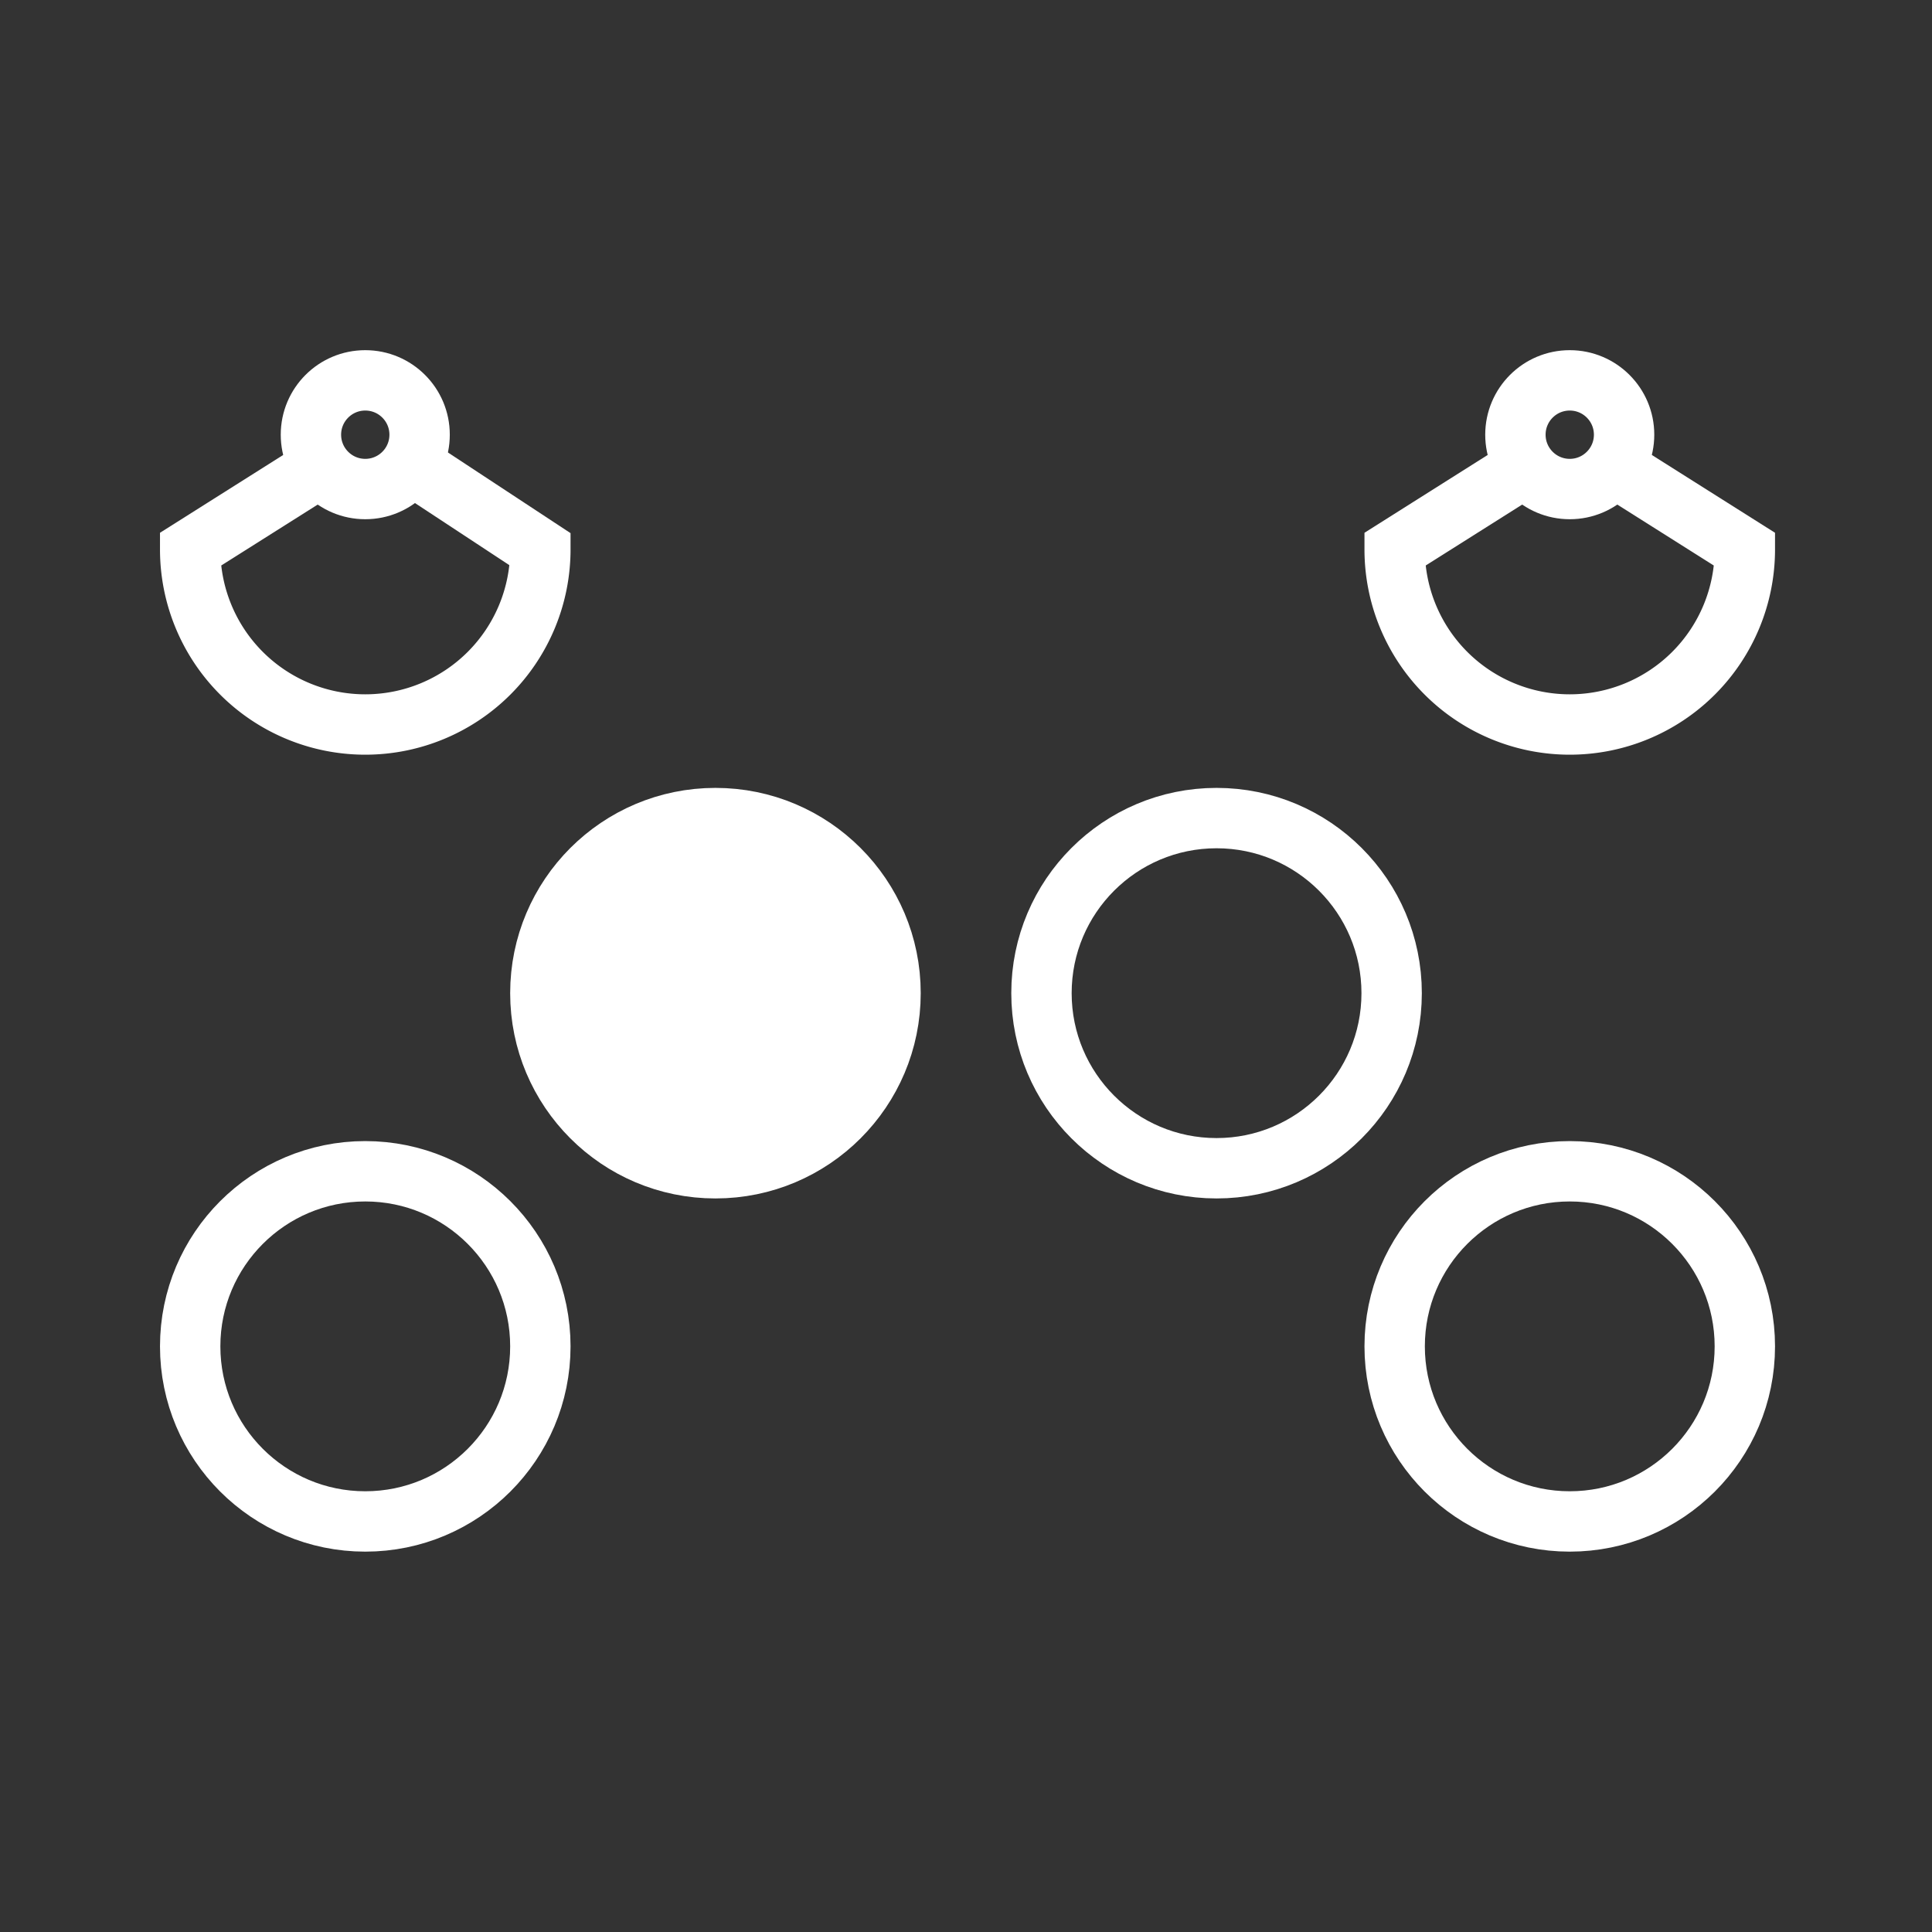 <svg viewBox="0 0 64 64" xmlns="http://www.w3.org/2000/svg">
<rect x="0" y="0" width="64" height="64" fill="#333333" stroke="none"/>
<style>
	.st0{fill:none;stroke:#fff;stroke-width:2}
	.st1{fill:#fff;stroke:#fff;stroke-width:2}
</style>
<g>
	<circle class="st0" cx="12.1" cy="14.4" r="1.8"/>
	<path class="st0" d="m10.1 15.8-3.8 2.4a5.8 5.8 0 0 0 11.6 0l-3.8-2.5"/>
</g>
<g>
<circle class="st0" cx="52" cy="14.4" r="1.8"/>
<path class="st0" d="m50 15.8-3.8 2.4a5.8 5.8 0 0 0 11.6 0L54 15.8"/>
</g>
<circle class="st0" cx="12.1" cy="44.6" r="5.8"/>
<circle class="st1" cx="23.7" cy="32.9" r="5.8"/>
<circle class="st0" cx="40.3" cy="32.9" r="5.8"/>
<circle class="st0" cx="52" cy="44.6" r="5.8"/>
</svg>